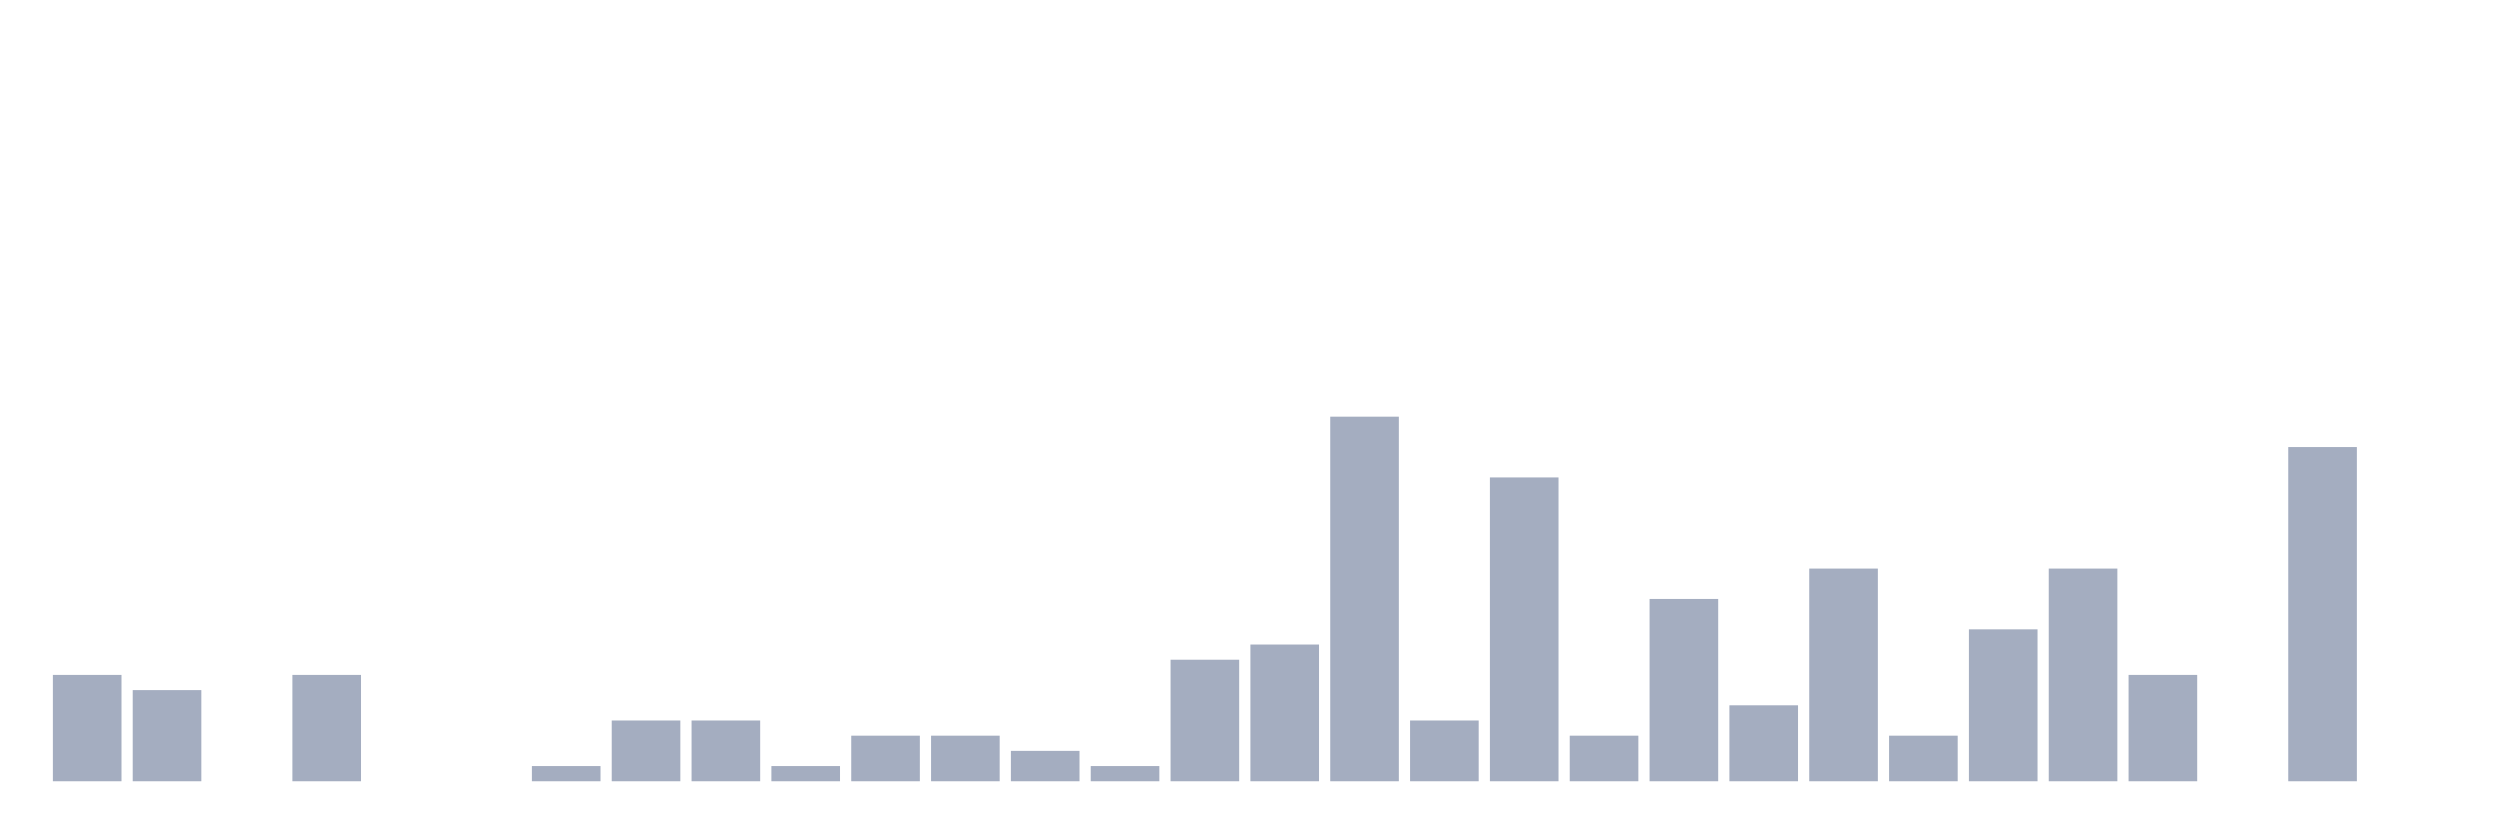 <svg xmlns="http://www.w3.org/2000/svg" viewBox="0 0 480 160"><g transform="translate(10,10)"><rect class="bar" x="0.153" width="13.175" y="119.583" height="20.417" fill="rgb(164,173,192)"></rect><rect class="bar" x="15.482" width="13.175" y="122.5" height="17.5" fill="rgb(164,173,192)"></rect><rect class="bar" x="30.81" width="13.175" y="140" height="0" fill="rgb(164,173,192)"></rect><rect class="bar" x="46.138" width="13.175" y="119.583" height="20.417" fill="rgb(164,173,192)"></rect><rect class="bar" x="61.466" width="13.175" y="140" height="0" fill="rgb(164,173,192)"></rect><rect class="bar" x="76.794" width="13.175" y="140" height="0" fill="rgb(164,173,192)"></rect><rect class="bar" x="92.123" width="13.175" y="137.083" height="2.917" fill="rgb(164,173,192)"></rect><rect class="bar" x="107.451" width="13.175" y="128.333" height="11.667" fill="rgb(164,173,192)"></rect><rect class="bar" x="122.779" width="13.175" y="128.333" height="11.667" fill="rgb(164,173,192)"></rect><rect class="bar" x="138.107" width="13.175" y="137.083" height="2.917" fill="rgb(164,173,192)"></rect><rect class="bar" x="153.436" width="13.175" y="131.25" height="8.75" fill="rgb(164,173,192)"></rect><rect class="bar" x="168.764" width="13.175" y="131.25" height="8.75" fill="rgb(164,173,192)"></rect><rect class="bar" x="184.092" width="13.175" y="134.167" height="5.833" fill="rgb(164,173,192)"></rect><rect class="bar" x="199.42" width="13.175" y="137.083" height="2.917" fill="rgb(164,173,192)"></rect><rect class="bar" x="214.748" width="13.175" y="116.667" height="23.333" fill="rgb(164,173,192)"></rect><rect class="bar" x="230.077" width="13.175" y="113.75" height="26.25" fill="rgb(164,173,192)"></rect><rect class="bar" x="245.405" width="13.175" y="70" height="70" fill="rgb(164,173,192)"></rect><rect class="bar" x="260.733" width="13.175" y="128.333" height="11.667" fill="rgb(164,173,192)"></rect><rect class="bar" x="276.061" width="13.175" y="81.667" height="58.333" fill="rgb(164,173,192)"></rect><rect class="bar" x="291.39" width="13.175" y="131.25" height="8.75" fill="rgb(164,173,192)"></rect><rect class="bar" x="306.718" width="13.175" y="105" height="35" fill="rgb(164,173,192)"></rect><rect class="bar" x="322.046" width="13.175" y="125.417" height="14.583" fill="rgb(164,173,192)"></rect><rect class="bar" x="337.374" width="13.175" y="99.167" height="40.833" fill="rgb(164,173,192)"></rect><rect class="bar" x="352.702" width="13.175" y="131.25" height="8.75" fill="rgb(164,173,192)"></rect><rect class="bar" x="368.031" width="13.175" y="110.833" height="29.167" fill="rgb(164,173,192)"></rect><rect class="bar" x="383.359" width="13.175" y="99.167" height="40.833" fill="rgb(164,173,192)"></rect><rect class="bar" x="398.687" width="13.175" y="119.583" height="20.417" fill="rgb(164,173,192)"></rect><rect class="bar" x="414.015" width="13.175" y="140" height="0" fill="rgb(164,173,192)"></rect><rect class="bar" x="429.344" width="13.175" y="75.833" height="64.167" fill="rgb(164,173,192)"></rect><rect class="bar" x="444.672" width="13.175" y="140" height="0" fill="rgb(164,173,192)"></rect></g></svg>
